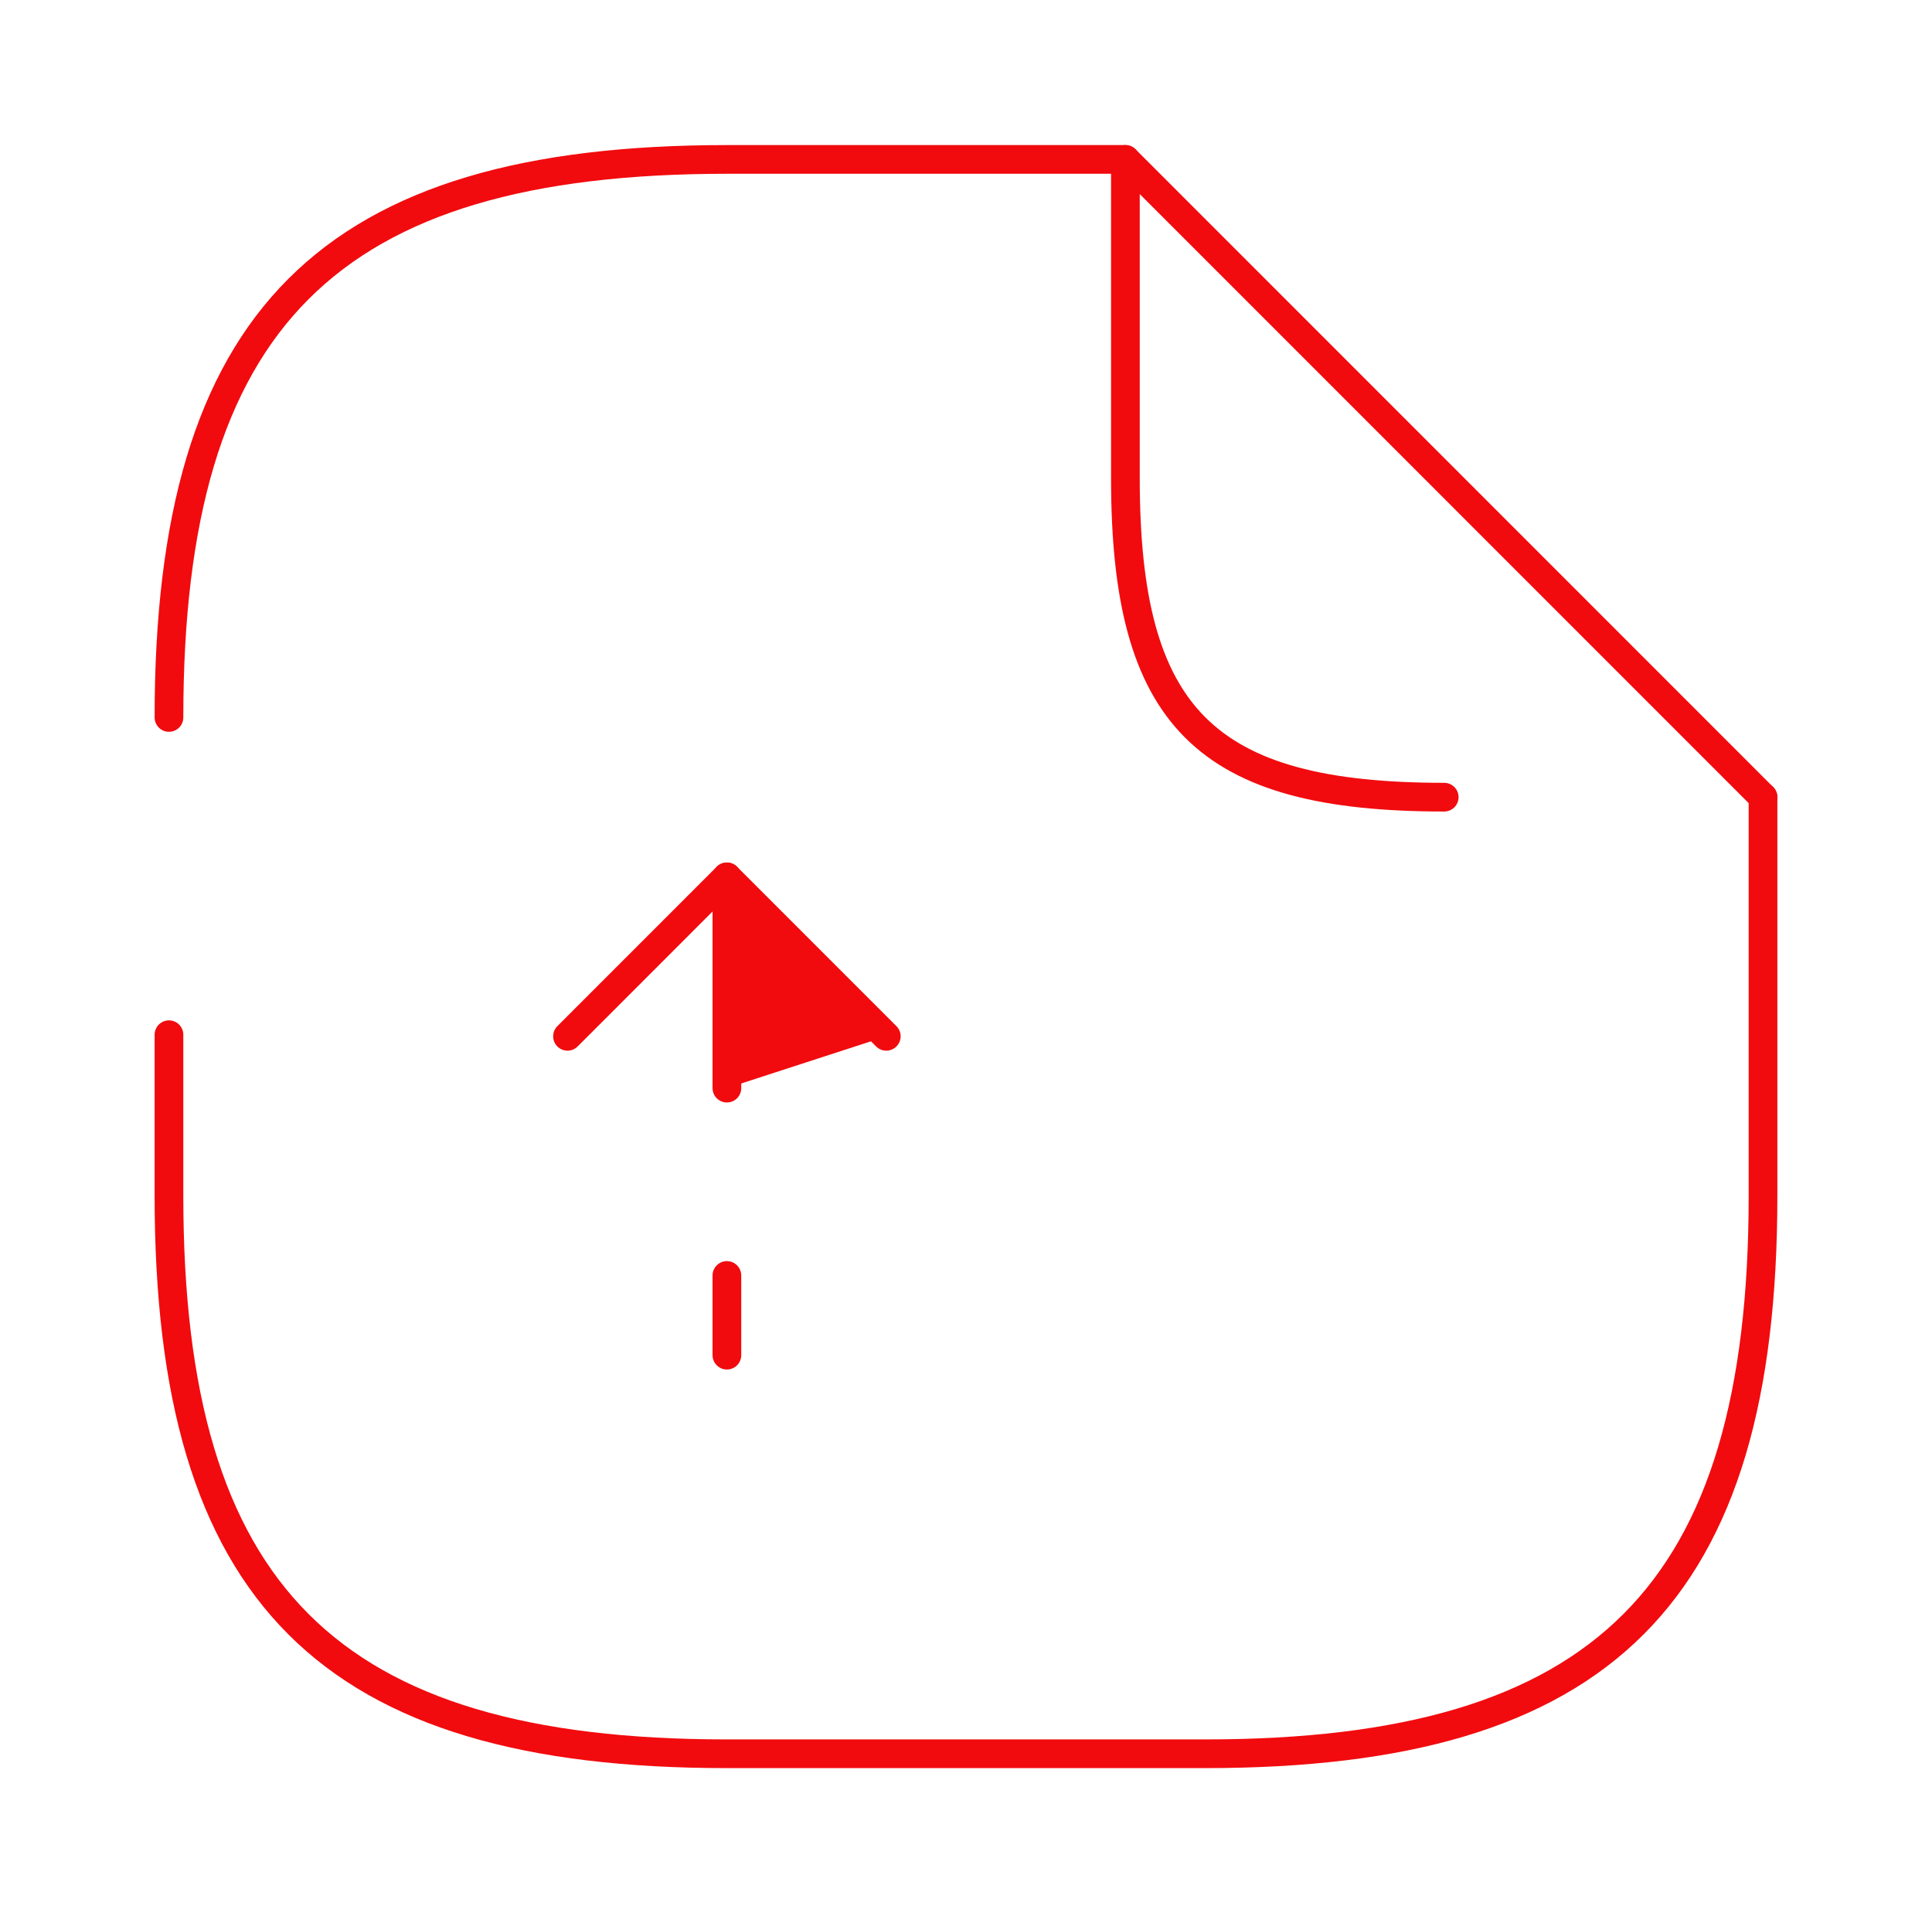 <svg width="101" height="100" viewBox="0 0 101 100" fill="none" xmlns="http://www.w3.org/2000/svg">
<path d="M38 56.875V45.833L46.333 54.167" fill="#F10B0E"/>
<path d="M38 56.875V45.833L46.333 54.167" stroke="#F10B0E" stroke-width="1.5" stroke-linecap="round" stroke-linejoin="round"/>
<path d="M38 70.833V66.667" stroke="#F10B0E" stroke-width="1.5" stroke-linecap="round" stroke-linejoin="round"/>
<path d="M38 45.833L29.667 54.167" stroke="#F10B0E" stroke-width="1.5" stroke-linecap="round" stroke-linejoin="round"/>
<path d="M8.833 37.5C8.833 16.667 17.166 8.333 38 8.333H58.833" stroke="#F10B0E" stroke-width="1.5" stroke-linecap="round" stroke-linejoin="round"/>
<path d="M92.166 41.667V62.5C92.166 83.333 83.833 91.667 63 91.667H38C17.166 91.667 8.833 83.333 8.833 62.5V54.083" stroke="#F10B0E" stroke-width="1.5" stroke-linecap="round" stroke-linejoin="round"/>
<path d="M75.5 41.667C63 41.667 58.833 37.5 58.833 25V8.333L92.166 41.667" stroke="#F10B0E" stroke-width="1.5" stroke-linecap="round" stroke-linejoin="round"/>
</svg>
